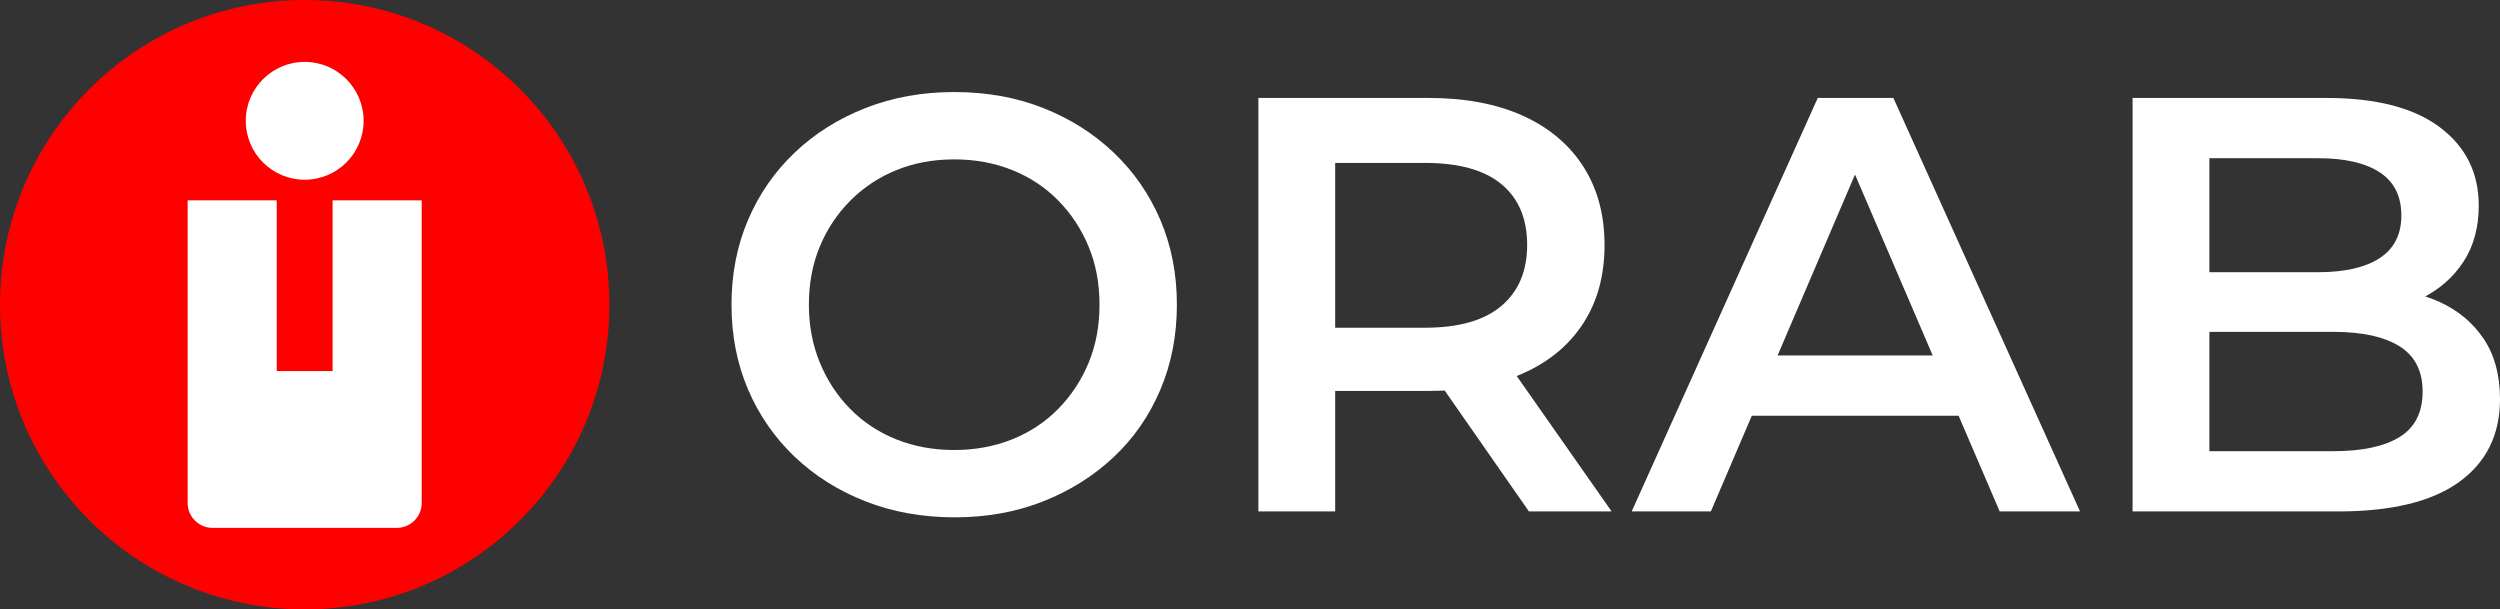 <?xml version="1.0" encoding="UTF-8"?>
<!DOCTYPE svg PUBLIC "-//W3C//DTD SVG 1.1//EN" "http://www.w3.org/Graphics/SVG/1.1/DTD/svg11.dtd">
<!-- Creator: CorelDRAW 2021 (64-Bit) -->
<svg xmlns="http://www.w3.org/2000/svg" xml:space="preserve" width="203.833mm" height="49.685mm" version="1.1" style="shape-rendering:geometricPrecision; text-rendering:geometricPrecision; image-rendering:optimizeQuality; fill-rule:evenodd; clip-rule:evenodd"
viewBox="0 0 5804.35 1414.83"
 xmlns:xlink="http://www.w3.org/1999/xlink"
 xmlns:xodm="http://www.corel.com/coreldraw/odm/2003">
 <rect x="0" y="0" width="5804.35" height="1414.83" fill="#333333" stroke="none"/>
 <defs>
  <style type="text/css">
   <![CDATA[
    .fil1 {fill:red}
    .fil2 {fill:white}
    .fil0 {fill:white;fill-rule:nonzero}
   ]]>
  </style>
 </defs>
 <g id="Plan_x0020_1">
  <path class="fil0" d="M2216.76 1201.12c-74.97,0 -144,-12.34 -207.08,-37.03 -63.08,-24.69 -117.94,-59.2 -164.57,-103.54 -46.63,-44.34 -82.74,-96.45 -108.34,-156.34 -25.6,-59.89 -38.4,-125.49 -38.4,-196.8 0,-71.31 12.8,-136.91 38.4,-196.8 25.6,-59.89 61.71,-112 108.34,-156.34 46.63,-44.34 101.49,-78.86 164.57,-103.54 63.09,-24.69 131.66,-37.03 205.71,-37.03 74.97,0 143.77,12.34 206.4,37.03 62.63,24.69 117.26,59.2 163.88,103.54 46.63,44.34 82.74,96.45 108.34,156.34 25.6,59.89 38.4,125.48 38.4,196.8 0,71.31 -12.8,137.14 -38.4,197.48 -25.6,60.34 -61.71,112.45 -108.34,156.34 -46.63,43.88 -101.26,78.17 -163.88,102.86 -62.63,24.69 -130.97,37.03 -205.02,37.03zm-1.37 -156.34c48.46,0 93.26,-8.23 134.4,-24.69 41.14,-16.46 76.8,-40 106.97,-70.63 30.17,-30.63 53.71,-66.29 70.63,-106.97 16.91,-40.69 25.37,-85.71 25.37,-135.08 0,-49.37 -8.46,-94.4 -25.37,-135.08 -16.91,-40.69 -40.46,-76.34 -70.63,-106.97 -30.17,-30.63 -65.83,-54.17 -106.97,-70.63 -41.14,-16.46 -85.94,-24.69 -134.4,-24.69 -48.45,0 -93.03,8.23 -133.71,24.69 -40.68,16.46 -76.34,40 -106.97,70.63 -30.63,30.63 -54.4,66.28 -71.32,106.97 -16.91,40.68 -25.37,85.71 -25.37,135.08 0,48.46 8.46,93.26 25.37,134.4 16.91,41.14 40.46,77.03 70.63,107.66 30.17,30.63 65.83,54.17 106.97,70.63 41.14,16.46 85.94,24.69 134.4,24.69z"/>
  <path id="_1" class="fil0" d="M2921.66 1187.4l0 -959.98 394.97 0c85.03,0 157.94,13.71 218.74,41.14 60.8,27.43 107.65,66.74 140.57,117.94 32.91,51.2 49.37,112 49.37,182.4 0,70.4 -16.46,130.97 -49.37,181.71 -32.92,50.74 -79.77,89.6 -140.57,116.57 -60.8,26.97 -133.71,40.46 -218.74,40.46l-296.22 0 79.54 -80.91 0 360.68 -178.28 0zm628.1 0l-242.74 -348.34 190.62 0 244.11 348.34 -192 0zm-449.82 -341.48l-79.54 -85.03 288 0c78.63,0 137.83,-16.91 177.6,-50.74 39.77,-33.83 59.66,-80.91 59.66,-141.26 0,-61.26 -19.88,-108.34 -59.66,-141.26 -39.77,-32.91 -98.97,-49.37 -177.6,-49.37l-288 0 79.54 -87.77 0 555.42z"/>
  <path id="_2" class="fil0" d="M3788.39 1187.4l431.99 -959.98 175.54 0 433.37 959.98 -186.51 0 -371.65 -865.36 71.31 0 -370.28 865.36 -183.77 0zm198.85 -222.17l48 -139.88 518.39 0 48 139.88 -614.39 0z"/>
  <path id="_3" class="fil0" d="M4951.34 1187.4l0 -959.98 449.82 0c115.2,0 202.97,22.63 263.31,67.88 60.34,45.26 90.51,105.83 90.51,181.71 0,51.2 -11.89,94.85 -35.65,130.97 -23.77,36.12 -55.54,64 -95.31,83.66 -39.77,19.66 -82.97,29.48 -129.6,29.48l24.68 -49.37c53.94,0 102.4,9.83 145.37,29.48 42.97,19.66 77.03,48.23 102.17,85.71 25.14,37.49 37.71,84.11 37.71,139.88 0,82.28 -31.54,146.28 -94.63,192 -63.09,45.71 -156.8,68.57 -281.14,68.57l-477.25 0zm178.28 -139.88l288 0c66.74,0 117.94,-10.97 153.6,-32.91 35.66,-21.94 53.48,-57.14 53.48,-105.6 0,-47.54 -17.83,-82.51 -53.48,-104.91 -35.66,-22.4 -86.85,-33.6 -153.6,-33.6l-301.71 0 0 -138.51 266.05 0c62.17,0 109.94,-10.97 143.31,-32.91 33.37,-21.94 50.06,-54.86 50.06,-98.74 0,-44.8 -16.69,-78.17 -50.06,-100.11 -33.37,-21.94 -81.14,-32.91 -143.31,-32.91l-252.34 0 0 680.22z"/>
  <circle class="fil1" cx="707.41" cy="707.41" r="707.41"/>
  <path class="fil2" d="M772.3 465.11l206.8 0 0 396.36 0 176.2 0 130.25c0,31.71 -25.94,57.66 -57.66,57.66l-149.15 0 -129.77 0 -68.35 0 -80.8 0c-31.71,0 -57.66,-25.94 -57.66,-57.66l0 -130.25 0 -572.56 206.8 0 0 396.36 129.77 0 0 -396.36zm-64.88 -321.42c75.56,0 136.81,61.25 136.81,136.8 0,75.56 -61.25,136.81 -136.81,136.81 -75.56,0 -136.8,-61.25 -136.8,-136.81 0,-75.56 61.25,-136.8 136.8,-136.8z"/>
 </g>
</svg>
